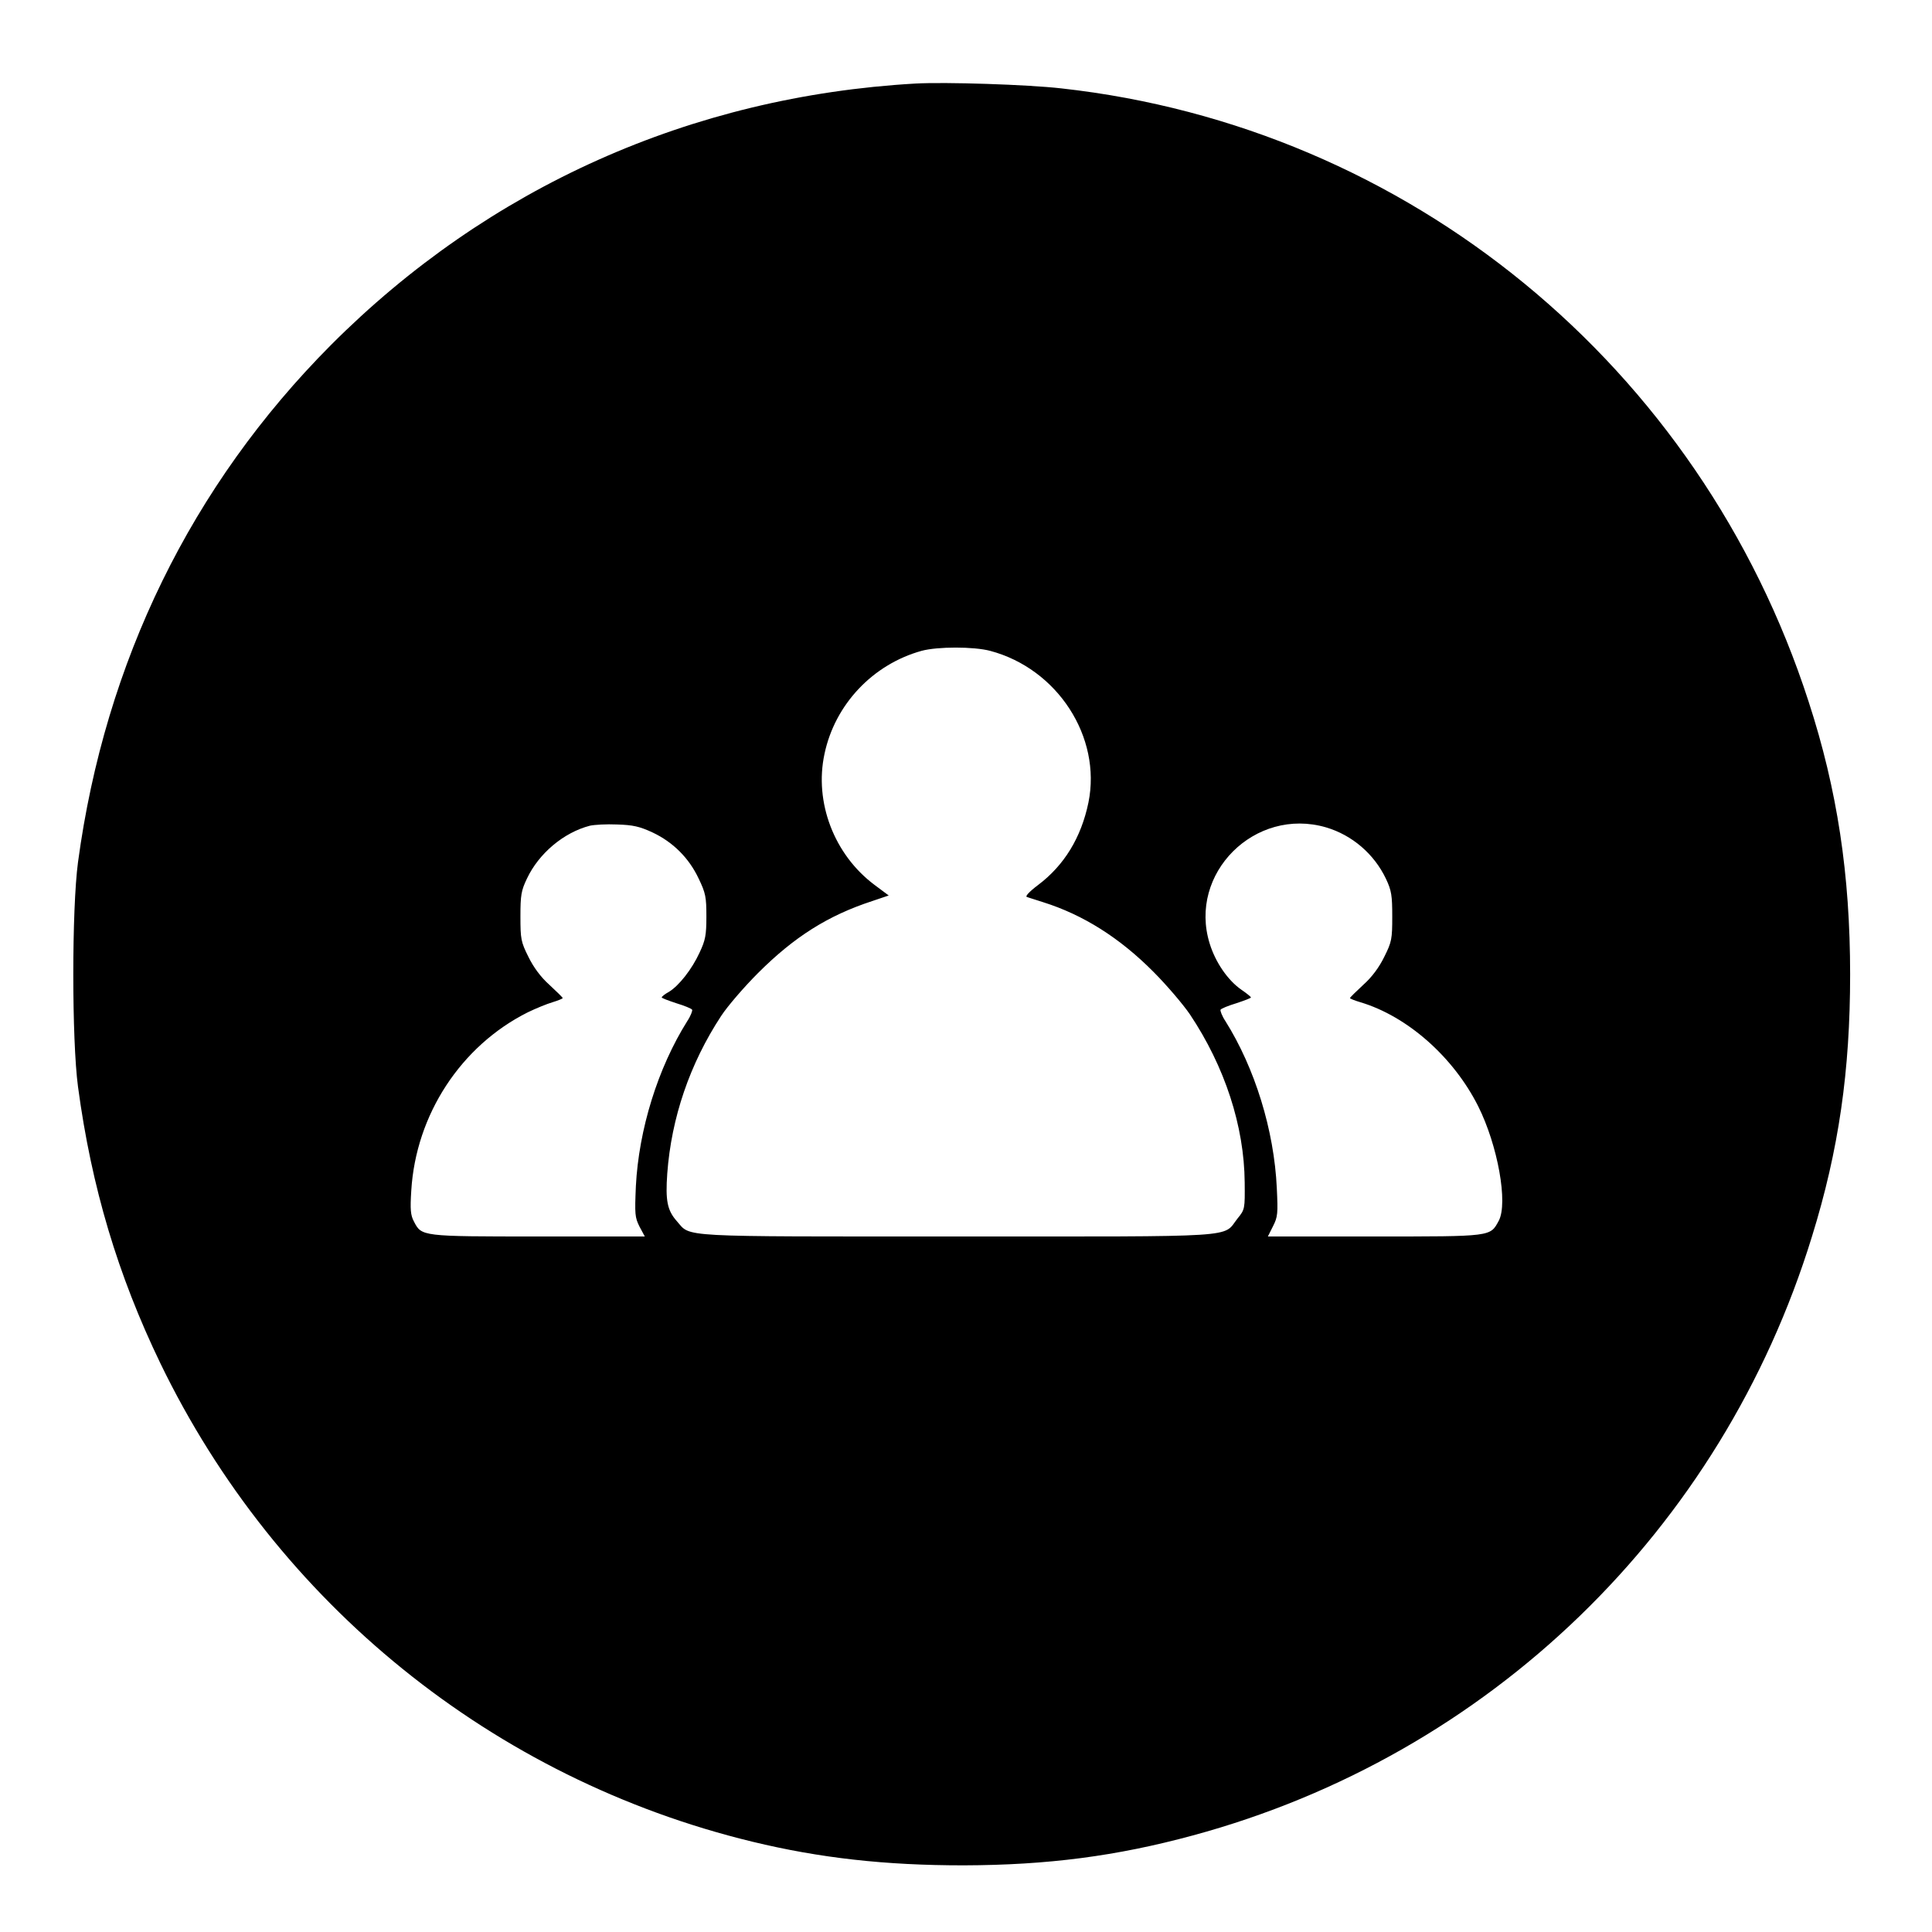 <?xml version="1.0" standalone="no"?>
<!DOCTYPE svg PUBLIC "-//W3C//DTD SVG 20010904//EN"
 "http://www.w3.org/TR/2001/REC-SVG-20010904/DTD/svg10.dtd">
<svg version="1.0" xmlns="http://www.w3.org/2000/svg"
 width="800pt" height="800pt" viewBox="0 0 800 800"
 preserveAspectRatio="xMidYMid meet">
<g transform="translate(0,800) scale(0.1,-0.1)"
fill="#000000" stroke="none">
<path d="M3790 7654 c-927 -53 -1768 -429 -2420 -1083 -577 -580 -935 -1311
-1047 -2141 -26 -194 -26 -736 0 -930 56 -417 165 -780 341 -1145 482 -996
1379 -1721 2451 -1981 281 -68 551 -98 875 -98 348 1 633 38 950 124 1226 332
2189 1263 2563 2480 111 358 158 686 158 1085 0 412 -53 765 -172 1130 -449
1389 -1657 2380 -3094 2539 -140 16 -483 27 -605 20z m310 -2349 c279 -74 462
-357 407 -628 -30 -145 -100 -260 -209 -342 -36 -27 -54 -47 -46 -49 7 -3 38
-12 68 -22 165 -52 316 -147 456 -288 55 -55 123 -135 151 -176 145 -217 225
-463 227 -696 1 -110 1 -112 -30 -150 -63 -80 30 -74 -1162 -74 -1169 0 -1100
-4 -1159 63 -40 45 -48 85 -40 198 17 230 93 454 223 652 26 40 95 120 153
178 149 149 289 238 473 298 l68 23 -59 44 c-167 125 -250 342 -207 542 43
205 200 371 402 427 66 18 216 18 284 0z m-1398 -752 c85 -40 151 -106 191
-191 29 -60 32 -77 32 -157 0 -77 -4 -98 -28 -149 -32 -70 -86 -138 -127 -163
-17 -9 -30 -20 -30 -23 0 -3 27 -13 60 -24 33 -10 63 -22 66 -27 2 -4 -6 -26
-20 -47 -122 -194 -201 -449 -213 -684 -5 -116 -4 -129 15 -167 l22 -41 -441
0 c-485 0 -483 0 -515 62 -14 26 -16 50 -11 128 19 314 205 599 482 738 33 16
79 35 103 42 23 7 42 15 42 17 0 3 -25 27 -55 55 -36 32 -66 73 -87 116 -31
62 -33 74 -33 167 0 88 3 107 27 157 49 104 152 191 261 219 18 4 68 7 112 5
66 -2 93 -8 147 -33z m2789 21 c108 -32 199 -110 248 -213 23 -49 26 -69 26
-156 0 -93 -2 -105 -33 -167 -21 -43 -51 -84 -87 -116 -30 -28 -55 -52 -55
-55 0 -2 19 -10 43 -17 194 -58 385 -226 488 -431 81 -162 124 -401 85 -474
-36 -66 -26 -65 -515 -65 l-441 0 21 42 c20 39 21 53 16 158 -11 240 -91 498
-213 692 -14 21 -22 43 -20 47 3 5 33 17 66 27 33 11 60 21 60 24 -1 3 -18 17
-40 32 -56 39 -107 113 -131 191 -90 290 187 567 482 481z"/>
</g>
</svg>
